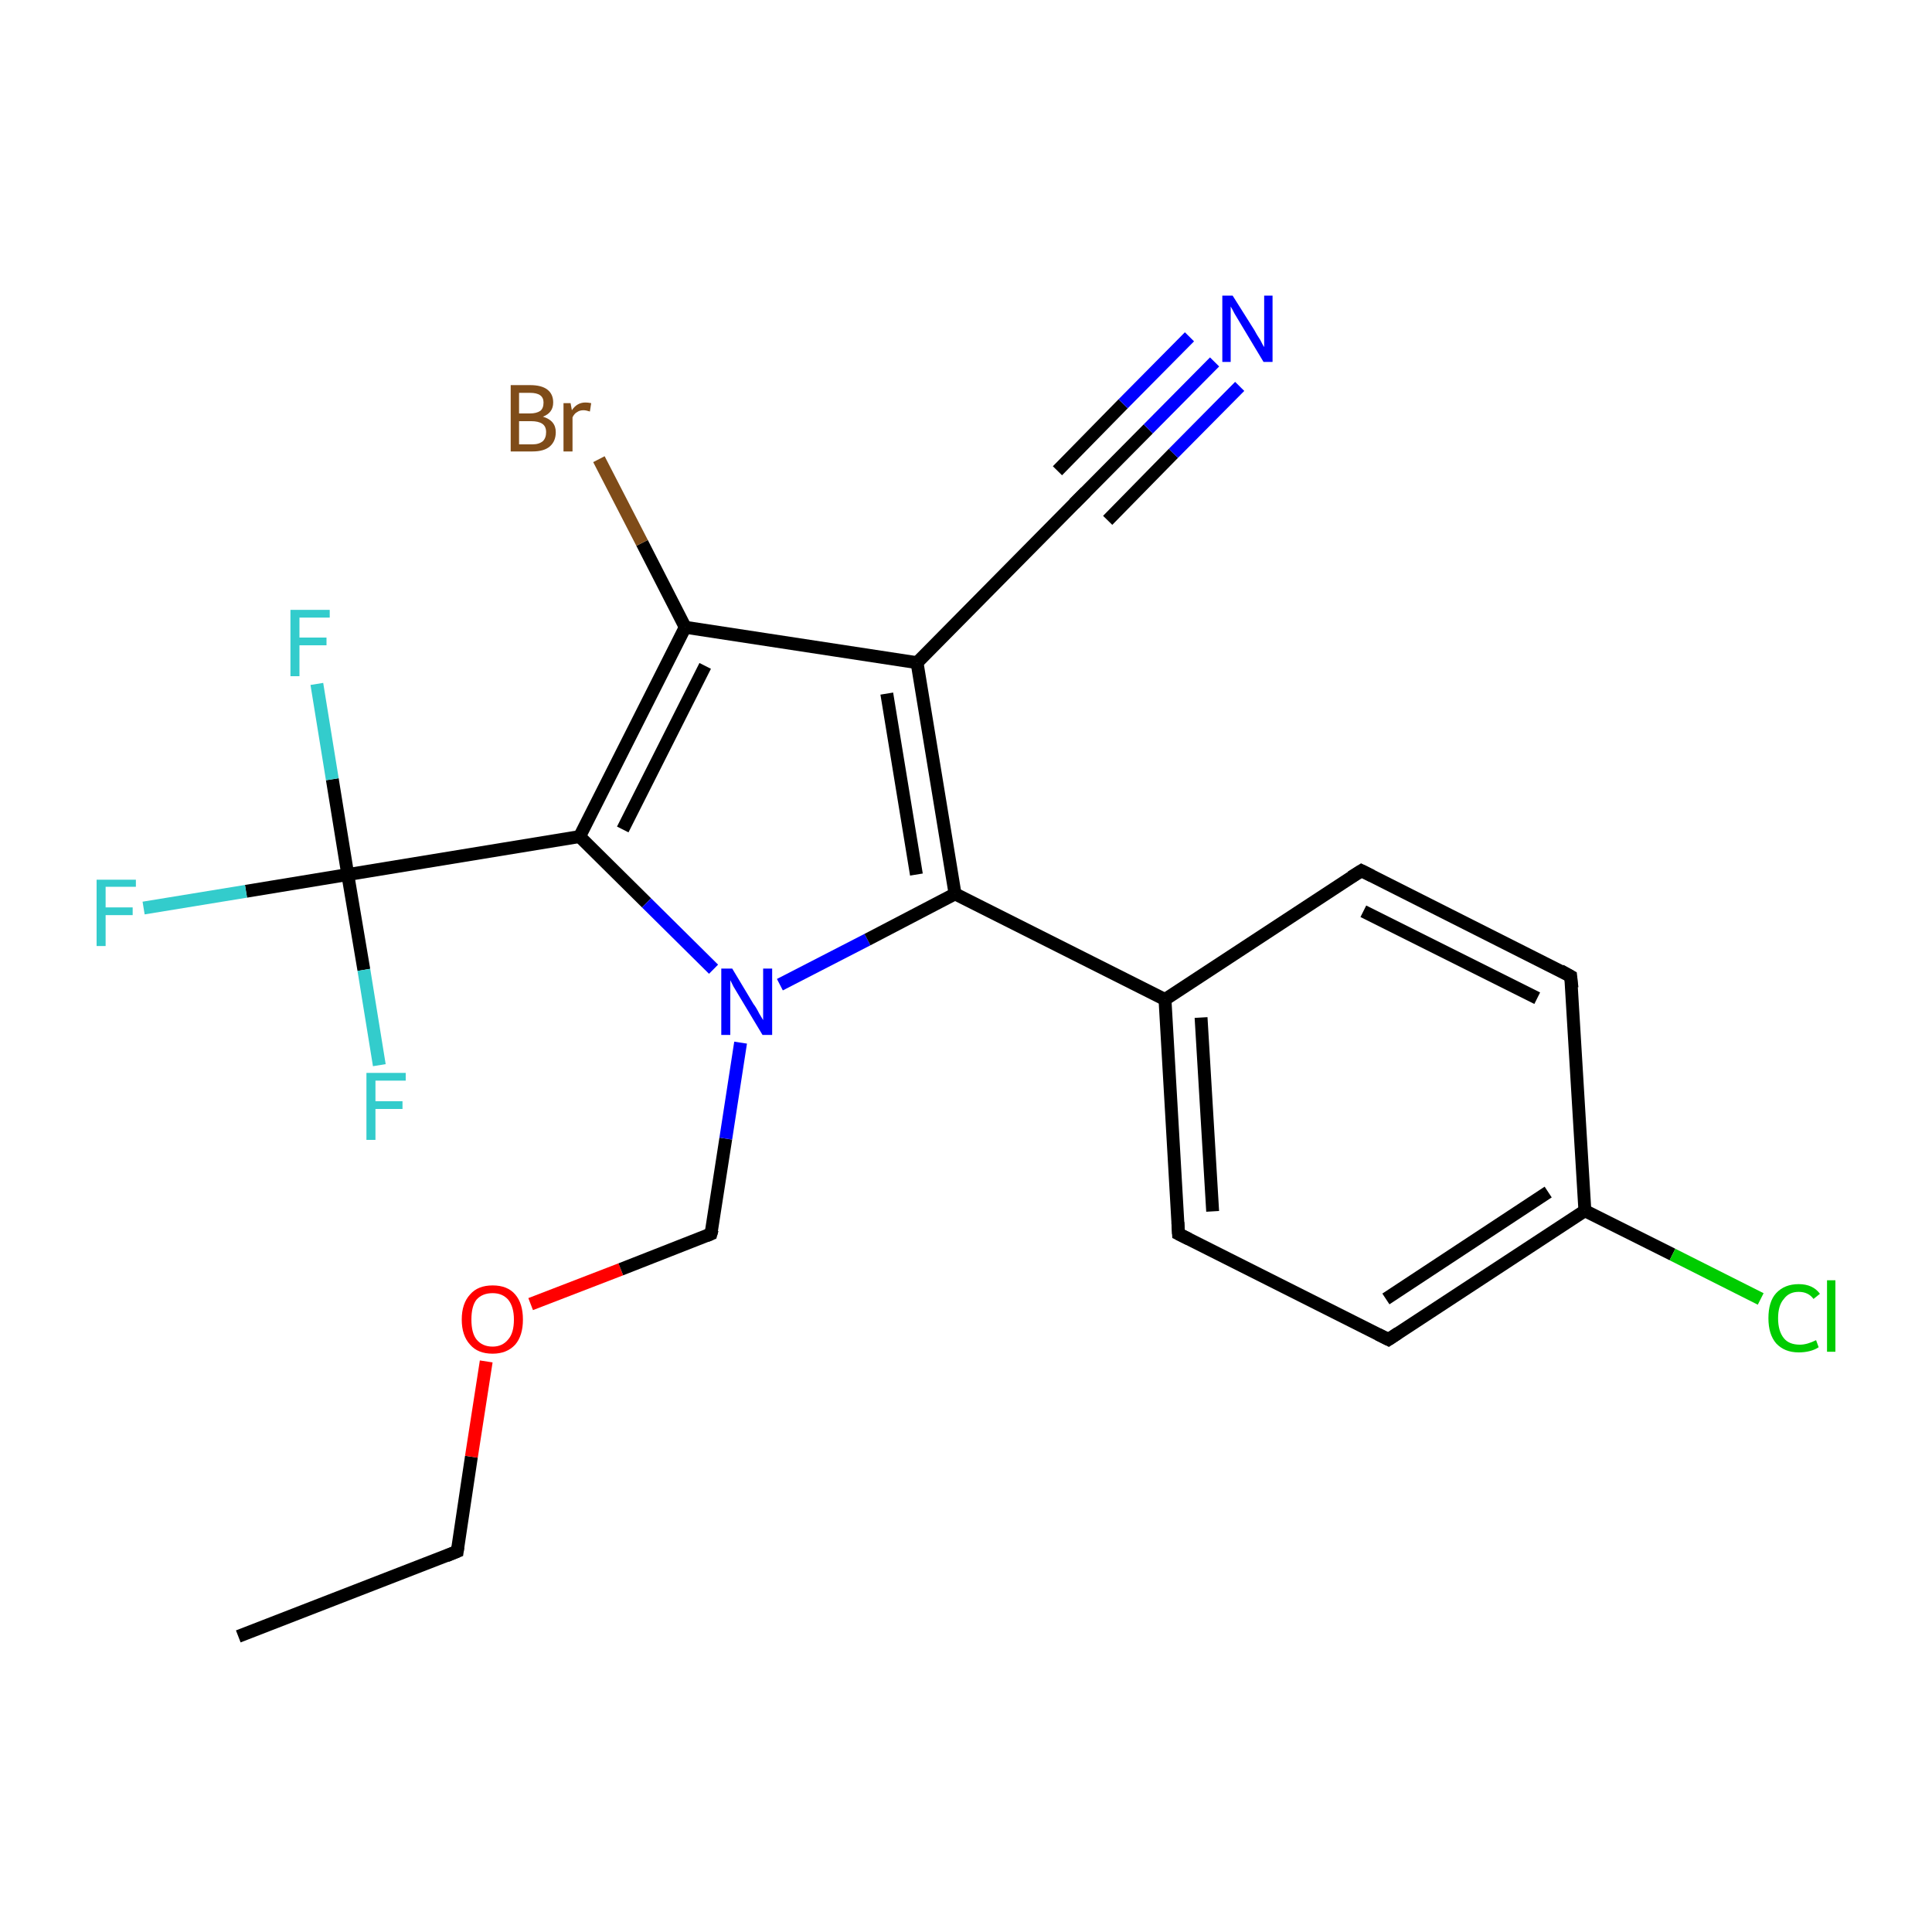 <?xml version='1.0' encoding='iso-8859-1'?>
<svg version='1.1' baseProfile='full'
              xmlns='http://www.w3.org/2000/svg'
                      xmlns:rdkit='http://www.rdkit.org/xml'
                      xmlns:xlink='http://www.w3.org/1999/xlink'
                  xml:space='preserve'
width='300px' height='300px' viewBox='0 0 300 300'>
<!-- END OF HEADER -->
<rect style='opacity:1.0;fill:#FFFFFF;stroke:none' width='300.0' height='300.0' x='0.0' y='0.0'> </rect>
<path class='bond-0 atom-0 atom-1' d='M 37.0,254.1 L 71.0,240.9' style='fill:none;fill-rule:evenodd;stroke:#000000;stroke-width:2.0px;stroke-linecap:butt;stroke-linejoin:miter;stroke-opacity:1' />
<path class='bond-1 atom-1 atom-2' d='M 71.0,240.9 L 73.2,226.2' style='fill:none;fill-rule:evenodd;stroke:#000000;stroke-width:2.0px;stroke-linecap:butt;stroke-linejoin:miter;stroke-opacity:1' />
<path class='bond-1 atom-1 atom-2' d='M 73.2,226.2 L 75.5,211.4' style='fill:none;fill-rule:evenodd;stroke:#FF0000;stroke-width:2.0px;stroke-linecap:butt;stroke-linejoin:miter;stroke-opacity:1' />
<path class='bond-2 atom-2 atom-3' d='M 82.4,202.5 L 96.4,197.1' style='fill:none;fill-rule:evenodd;stroke:#FF0000;stroke-width:2.0px;stroke-linecap:butt;stroke-linejoin:miter;stroke-opacity:1' />
<path class='bond-2 atom-2 atom-3' d='M 96.4,197.1 L 110.4,191.6' style='fill:none;fill-rule:evenodd;stroke:#000000;stroke-width:2.0px;stroke-linecap:butt;stroke-linejoin:miter;stroke-opacity:1' />
<path class='bond-3 atom-3 atom-4' d='M 110.4,191.6 L 112.7,176.8' style='fill:none;fill-rule:evenodd;stroke:#000000;stroke-width:2.0px;stroke-linecap:butt;stroke-linejoin:miter;stroke-opacity:1' />
<path class='bond-3 atom-3 atom-4' d='M 112.7,176.8 L 115.0,161.9' style='fill:none;fill-rule:evenodd;stroke:#0000FF;stroke-width:2.0px;stroke-linecap:butt;stroke-linejoin:miter;stroke-opacity:1' />
<path class='bond-4 atom-4 atom-5' d='M 121.1,152.9 L 134.7,145.9' style='fill:none;fill-rule:evenodd;stroke:#0000FF;stroke-width:2.0px;stroke-linecap:butt;stroke-linejoin:miter;stroke-opacity:1' />
<path class='bond-4 atom-4 atom-5' d='M 134.7,145.9 L 148.3,138.8' style='fill:none;fill-rule:evenodd;stroke:#000000;stroke-width:2.0px;stroke-linecap:butt;stroke-linejoin:miter;stroke-opacity:1' />
<path class='bond-5 atom-5 atom-6' d='M 148.3,138.8 L 180.9,155.2' style='fill:none;fill-rule:evenodd;stroke:#000000;stroke-width:2.0px;stroke-linecap:butt;stroke-linejoin:miter;stroke-opacity:1' />
<path class='bond-6 atom-6 atom-7' d='M 180.9,155.2 L 183.0,191.6' style='fill:none;fill-rule:evenodd;stroke:#000000;stroke-width:2.0px;stroke-linecap:butt;stroke-linejoin:miter;stroke-opacity:1' />
<path class='bond-6 atom-6 atom-7' d='M 186.5,158.0 L 188.3,188.1' style='fill:none;fill-rule:evenodd;stroke:#000000;stroke-width:2.0px;stroke-linecap:butt;stroke-linejoin:miter;stroke-opacity:1' />
<path class='bond-7 atom-7 atom-8' d='M 183.0,191.6 L 215.6,208.0' style='fill:none;fill-rule:evenodd;stroke:#000000;stroke-width:2.0px;stroke-linecap:butt;stroke-linejoin:miter;stroke-opacity:1' />
<path class='bond-8 atom-8 atom-9' d='M 215.6,208.0 L 246.1,188.0' style='fill:none;fill-rule:evenodd;stroke:#000000;stroke-width:2.0px;stroke-linecap:butt;stroke-linejoin:miter;stroke-opacity:1' />
<path class='bond-8 atom-8 atom-9' d='M 215.2,201.7 L 240.4,185.1' style='fill:none;fill-rule:evenodd;stroke:#000000;stroke-width:2.0px;stroke-linecap:butt;stroke-linejoin:miter;stroke-opacity:1' />
<path class='bond-9 atom-9 atom-10' d='M 246.1,188.0 L 259.7,194.8' style='fill:none;fill-rule:evenodd;stroke:#000000;stroke-width:2.0px;stroke-linecap:butt;stroke-linejoin:miter;stroke-opacity:1' />
<path class='bond-9 atom-9 atom-10' d='M 259.7,194.8 L 273.4,201.7' style='fill:none;fill-rule:evenodd;stroke:#00CC00;stroke-width:2.0px;stroke-linecap:butt;stroke-linejoin:miter;stroke-opacity:1' />
<path class='bond-10 atom-9 atom-11' d='M 246.1,188.0 L 243.9,151.6' style='fill:none;fill-rule:evenodd;stroke:#000000;stroke-width:2.0px;stroke-linecap:butt;stroke-linejoin:miter;stroke-opacity:1' />
<path class='bond-11 atom-11 atom-12' d='M 243.9,151.6 L 211.4,135.2' style='fill:none;fill-rule:evenodd;stroke:#000000;stroke-width:2.0px;stroke-linecap:butt;stroke-linejoin:miter;stroke-opacity:1' />
<path class='bond-11 atom-11 atom-12' d='M 238.7,155.0 L 211.7,141.5' style='fill:none;fill-rule:evenodd;stroke:#000000;stroke-width:2.0px;stroke-linecap:butt;stroke-linejoin:miter;stroke-opacity:1' />
<path class='bond-12 atom-5 atom-13' d='M 148.3,138.8 L 142.4,102.9' style='fill:none;fill-rule:evenodd;stroke:#000000;stroke-width:2.0px;stroke-linecap:butt;stroke-linejoin:miter;stroke-opacity:1' />
<path class='bond-12 atom-5 atom-13' d='M 142.3,135.8 L 137.7,107.7' style='fill:none;fill-rule:evenodd;stroke:#000000;stroke-width:2.0px;stroke-linecap:butt;stroke-linejoin:miter;stroke-opacity:1' />
<path class='bond-13 atom-13 atom-14' d='M 142.4,102.9 L 168.1,76.9' style='fill:none;fill-rule:evenodd;stroke:#000000;stroke-width:2.0px;stroke-linecap:butt;stroke-linejoin:miter;stroke-opacity:1' />
<path class='bond-14 atom-14 atom-15' d='M 168.1,76.9 L 178.3,66.6' style='fill:none;fill-rule:evenodd;stroke:#000000;stroke-width:2.0px;stroke-linecap:butt;stroke-linejoin:miter;stroke-opacity:1' />
<path class='bond-14 atom-14 atom-15' d='M 178.3,66.6 L 188.6,56.2' style='fill:none;fill-rule:evenodd;stroke:#0000FF;stroke-width:2.0px;stroke-linecap:butt;stroke-linejoin:miter;stroke-opacity:1' />
<path class='bond-14 atom-14 atom-15' d='M 164.2,73.1 L 174.4,62.7' style='fill:none;fill-rule:evenodd;stroke:#000000;stroke-width:2.0px;stroke-linecap:butt;stroke-linejoin:miter;stroke-opacity:1' />
<path class='bond-14 atom-14 atom-15' d='M 174.4,62.7 L 184.7,52.3' style='fill:none;fill-rule:evenodd;stroke:#0000FF;stroke-width:2.0px;stroke-linecap:butt;stroke-linejoin:miter;stroke-opacity:1' />
<path class='bond-14 atom-14 atom-15' d='M 172.0,80.8 L 182.2,70.4' style='fill:none;fill-rule:evenodd;stroke:#000000;stroke-width:2.0px;stroke-linecap:butt;stroke-linejoin:miter;stroke-opacity:1' />
<path class='bond-14 atom-14 atom-15' d='M 182.2,70.4 L 192.5,60.0' style='fill:none;fill-rule:evenodd;stroke:#0000FF;stroke-width:2.0px;stroke-linecap:butt;stroke-linejoin:miter;stroke-opacity:1' />
<path class='bond-15 atom-13 atom-16' d='M 142.4,102.9 L 106.4,97.4' style='fill:none;fill-rule:evenodd;stroke:#000000;stroke-width:2.0px;stroke-linecap:butt;stroke-linejoin:miter;stroke-opacity:1' />
<path class='bond-16 atom-16 atom-17' d='M 106.4,97.4 L 99.7,84.3' style='fill:none;fill-rule:evenodd;stroke:#000000;stroke-width:2.0px;stroke-linecap:butt;stroke-linejoin:miter;stroke-opacity:1' />
<path class='bond-16 atom-16 atom-17' d='M 99.7,84.3 L 93.0,71.3' style='fill:none;fill-rule:evenodd;stroke:#7F4C19;stroke-width:2.0px;stroke-linecap:butt;stroke-linejoin:miter;stroke-opacity:1' />
<path class='bond-17 atom-16 atom-18' d='M 106.4,97.4 L 90.0,129.9' style='fill:none;fill-rule:evenodd;stroke:#000000;stroke-width:2.0px;stroke-linecap:butt;stroke-linejoin:miter;stroke-opacity:1' />
<path class='bond-17 atom-16 atom-18' d='M 109.5,103.4 L 96.7,128.8' style='fill:none;fill-rule:evenodd;stroke:#000000;stroke-width:2.0px;stroke-linecap:butt;stroke-linejoin:miter;stroke-opacity:1' />
<path class='bond-18 atom-18 atom-19' d='M 90.0,129.9 L 54.0,135.8' style='fill:none;fill-rule:evenodd;stroke:#000000;stroke-width:2.0px;stroke-linecap:butt;stroke-linejoin:miter;stroke-opacity:1' />
<path class='bond-19 atom-19 atom-20' d='M 54.0,135.8 L 38.2,138.4' style='fill:none;fill-rule:evenodd;stroke:#000000;stroke-width:2.0px;stroke-linecap:butt;stroke-linejoin:miter;stroke-opacity:1' />
<path class='bond-19 atom-19 atom-20' d='M 38.2,138.4 L 22.3,141.0' style='fill:none;fill-rule:evenodd;stroke:#33CCCC;stroke-width:2.0px;stroke-linecap:butt;stroke-linejoin:miter;stroke-opacity:1' />
<path class='bond-20 atom-19 atom-21' d='M 54.0,135.8 L 51.6,121.0' style='fill:none;fill-rule:evenodd;stroke:#000000;stroke-width:2.0px;stroke-linecap:butt;stroke-linejoin:miter;stroke-opacity:1' />
<path class='bond-20 atom-19 atom-21' d='M 51.6,121.0 L 49.2,106.2' style='fill:none;fill-rule:evenodd;stroke:#33CCCC;stroke-width:2.0px;stroke-linecap:butt;stroke-linejoin:miter;stroke-opacity:1' />
<path class='bond-21 atom-19 atom-22' d='M 54.0,135.8 L 56.5,150.6' style='fill:none;fill-rule:evenodd;stroke:#000000;stroke-width:2.0px;stroke-linecap:butt;stroke-linejoin:miter;stroke-opacity:1' />
<path class='bond-21 atom-19 atom-22' d='M 56.5,150.6 L 58.9,165.4' style='fill:none;fill-rule:evenodd;stroke:#33CCCC;stroke-width:2.0px;stroke-linecap:butt;stroke-linejoin:miter;stroke-opacity:1' />
<path class='bond-22 atom-18 atom-4' d='M 90.0,129.9 L 100.4,140.2' style='fill:none;fill-rule:evenodd;stroke:#000000;stroke-width:2.0px;stroke-linecap:butt;stroke-linejoin:miter;stroke-opacity:1' />
<path class='bond-22 atom-18 atom-4' d='M 100.4,140.2 L 110.8,150.5' style='fill:none;fill-rule:evenodd;stroke:#0000FF;stroke-width:2.0px;stroke-linecap:butt;stroke-linejoin:miter;stroke-opacity:1' />
<path class='bond-23 atom-12 atom-6' d='M 211.4,135.2 L 180.9,155.2' style='fill:none;fill-rule:evenodd;stroke:#000000;stroke-width:2.0px;stroke-linecap:butt;stroke-linejoin:miter;stroke-opacity:1' />
<path d='M 69.3,241.6 L 71.0,240.9 L 71.1,240.2' style='fill:none;stroke:#000000;stroke-width:2.0px;stroke-linecap:butt;stroke-linejoin:miter;stroke-miterlimit:10;stroke-opacity:1;' />
<path d='M 109.7,191.9 L 110.4,191.6 L 110.6,190.9' style='fill:none;stroke:#000000;stroke-width:2.0px;stroke-linecap:butt;stroke-linejoin:miter;stroke-miterlimit:10;stroke-opacity:1;' />
<path d='M 182.9,189.8 L 183.0,191.6 L 184.6,192.4' style='fill:none;stroke:#000000;stroke-width:2.0px;stroke-linecap:butt;stroke-linejoin:miter;stroke-miterlimit:10;stroke-opacity:1;' />
<path d='M 214.0,207.2 L 215.6,208.0 L 217.1,207.0' style='fill:none;stroke:#000000;stroke-width:2.0px;stroke-linecap:butt;stroke-linejoin:miter;stroke-miterlimit:10;stroke-opacity:1;' />
<path d='M 244.1,153.4 L 243.9,151.6 L 242.3,150.7' style='fill:none;stroke:#000000;stroke-width:2.0px;stroke-linecap:butt;stroke-linejoin:miter;stroke-miterlimit:10;stroke-opacity:1;' />
<path d='M 213.0,136.0 L 211.4,135.2 L 209.8,136.2' style='fill:none;stroke:#000000;stroke-width:2.0px;stroke-linecap:butt;stroke-linejoin:miter;stroke-miterlimit:10;stroke-opacity:1;' />
<path d='M 166.8,78.2 L 168.1,76.9 L 168.6,76.4' style='fill:none;stroke:#000000;stroke-width:2.0px;stroke-linecap:butt;stroke-linejoin:miter;stroke-miterlimit:10;stroke-opacity:1;' />
<path class='atom-2' d='M 71.7 204.9
Q 71.7 202.4, 73.0 201.0
Q 74.2 199.6, 76.5 199.6
Q 78.8 199.6, 80.0 201.0
Q 81.2 202.4, 81.2 204.9
Q 81.2 207.4, 80.0 208.8
Q 78.7 210.2, 76.5 210.2
Q 74.2 210.2, 73.0 208.8
Q 71.7 207.4, 71.7 204.9
M 76.5 209.1
Q 78.0 209.1, 78.9 208.0
Q 79.8 207.0, 79.8 204.9
Q 79.8 202.9, 78.9 201.8
Q 78.0 200.8, 76.5 200.8
Q 74.9 200.8, 74.0 201.8
Q 73.2 202.8, 73.2 204.9
Q 73.2 207.0, 74.0 208.0
Q 74.9 209.1, 76.5 209.1
' fill='#FF0000'/>
<path class='atom-4' d='M 113.7 150.4
L 117.0 155.9
Q 117.4 156.4, 117.9 157.4
Q 118.5 158.4, 118.5 158.4
L 118.5 150.4
L 119.9 150.4
L 119.9 160.7
L 118.4 160.7
L 114.8 154.7
Q 114.4 154.0, 113.9 153.2
Q 113.5 152.4, 113.4 152.2
L 113.4 160.7
L 112.0 160.7
L 112.0 150.4
L 113.7 150.4
' fill='#0000FF'/>
<path class='atom-10' d='M 274.6 204.7
Q 274.6 202.1, 275.8 200.8
Q 277.1 199.4, 279.3 199.4
Q 281.5 199.4, 282.6 200.9
L 281.6 201.7
Q 280.8 200.6, 279.3 200.6
Q 277.8 200.6, 277.0 201.7
Q 276.1 202.7, 276.1 204.7
Q 276.1 206.7, 277.0 207.8
Q 277.8 208.8, 279.5 208.8
Q 280.6 208.8, 282.0 208.1
L 282.4 209.2
Q 281.8 209.6, 281.0 209.8
Q 280.2 210.0, 279.3 210.0
Q 277.1 210.0, 275.8 208.6
Q 274.6 207.2, 274.6 204.7
' fill='#00CC00'/>
<path class='atom-10' d='M 283.7 198.8
L 285.0 198.8
L 285.0 209.9
L 283.7 209.9
L 283.7 198.8
' fill='#00CC00'/>
<path class='atom-15' d='M 191.4 45.9
L 194.8 51.3
Q 195.1 51.9, 195.7 52.8
Q 196.2 53.8, 196.3 53.9
L 196.3 45.9
L 197.6 45.9
L 197.6 56.2
L 196.2 56.2
L 192.6 50.2
Q 192.2 49.5, 191.7 48.7
Q 191.3 47.9, 191.1 47.6
L 191.1 56.2
L 189.8 56.2
L 189.8 45.9
L 191.4 45.9
' fill='#0000FF'/>
<path class='atom-17' d='M 84.3 64.7
Q 85.3 65.0, 85.8 65.6
Q 86.3 66.2, 86.3 67.1
Q 86.3 68.5, 85.4 69.3
Q 84.5 70.1, 82.7 70.1
L 79.3 70.1
L 79.3 59.8
L 82.3 59.8
Q 84.1 59.8, 85.0 60.5
Q 85.9 61.2, 85.9 62.5
Q 85.9 64.1, 84.3 64.7
M 80.6 61.0
L 80.6 64.2
L 82.3 64.2
Q 83.3 64.2, 83.9 63.8
Q 84.4 63.4, 84.4 62.5
Q 84.4 61.0, 82.3 61.0
L 80.6 61.0
M 82.7 69.0
Q 83.7 69.0, 84.3 68.5
Q 84.8 68.0, 84.8 67.1
Q 84.8 66.2, 84.2 65.8
Q 83.6 65.4, 82.5 65.4
L 80.6 65.4
L 80.6 69.0
L 82.7 69.0
' fill='#7F4C19'/>
<path class='atom-17' d='M 88.6 62.6
L 88.8 63.7
Q 89.6 62.5, 90.9 62.5
Q 91.3 62.5, 91.8 62.6
L 91.6 63.9
Q 91.0 63.7, 90.6 63.7
Q 90.0 63.7, 89.6 64.0
Q 89.2 64.2, 88.9 64.8
L 88.9 70.1
L 87.5 70.1
L 87.5 62.6
L 88.6 62.6
' fill='#7F4C19'/>
<path class='atom-20' d='M 15.0 136.6
L 21.1 136.6
L 21.1 137.7
L 16.4 137.7
L 16.4 140.9
L 20.6 140.9
L 20.6 142.1
L 16.4 142.1
L 16.4 146.9
L 15.0 146.9
L 15.0 136.6
' fill='#33CCCC'/>
<path class='atom-21' d='M 45.1 94.7
L 51.2 94.7
L 51.2 95.9
L 46.5 95.9
L 46.5 99.0
L 50.7 99.0
L 50.7 100.2
L 46.5 100.2
L 46.5 105.0
L 45.1 105.0
L 45.1 94.7
' fill='#33CCCC'/>
<path class='atom-22' d='M 56.9 166.6
L 63.0 166.6
L 63.0 167.8
L 58.3 167.8
L 58.3 171.0
L 62.5 171.0
L 62.5 172.2
L 58.3 172.2
L 58.3 177.0
L 56.9 177.0
L 56.9 166.6
' fill='#33CCCC'/>
</svg>
